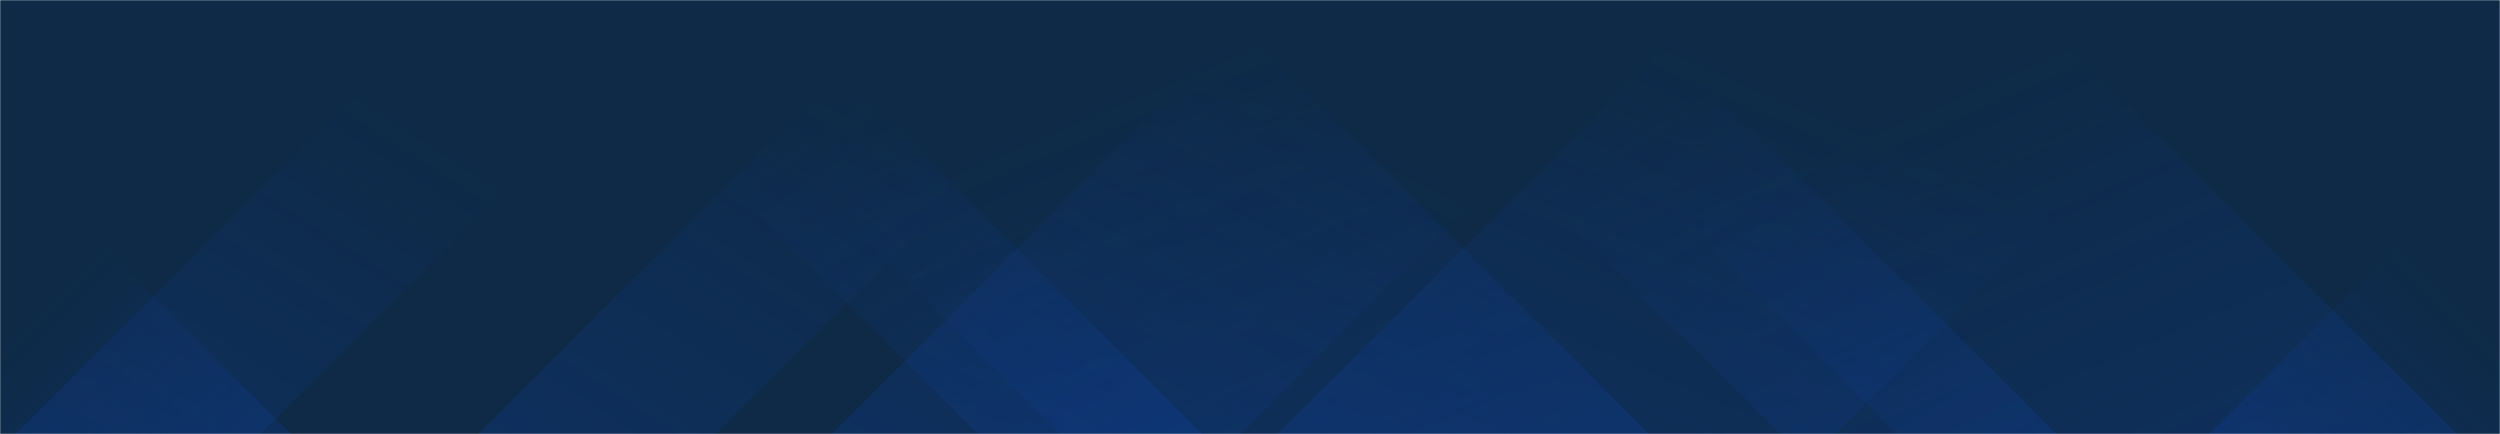 <svg xmlns="http://www.w3.org/2000/svg" version="1.1" xmlns:xlink="http://www.w3.org/1999/xlink" xmlns:svgjs="http://svgjs.dev/svgjs" width="1440" height="250" preserveAspectRatio="none" viewBox="0 0 1440 250"><g mask="url(&quot;#SvgjsMask1000&quot;)" fill="none"><rect width="1440" height="250" x="0" y="0" fill="#0e2a47"></rect><path d="M9 250L259 0L400 0L150 250z" fill="url(&quot;#SvgjsLinearGradient1001&quot;)"></path><path d="M275.6 250L525.6 0L662.1 0L412.1 250z" fill="url(&quot;#SvgjsLinearGradient1001&quot;)"></path><path d="M479.2 250L729.2 0L964.7 0L714.7 250z" fill="url(&quot;#SvgjsLinearGradient1001&quot;)"></path><path d="M735.8 250L985.8 0L1306.8 0L1056.8 250z" fill="url(&quot;#SvgjsLinearGradient1001&quot;)"></path><path d="M1415 250L1165 0L842.5 0L1092.5 250z" fill="url(&quot;#SvgjsLinearGradient1002&quot;)"></path><path d="M1184.4 250L934.4 0L775.4 0L1025.4 250z" fill="url(&quot;#SvgjsLinearGradient1002&quot;)"></path><path d="M949.8 250L699.8 0L360.8 0L610.8 250z" fill="url(&quot;#SvgjsLinearGradient1002&quot;)"></path><path d="M692.2 250L442.2 0L313.2 0L563.2 250z" fill="url(&quot;#SvgjsLinearGradient1002&quot;)"></path><path d="M1272.416 250L1440 82.416L1440 250z" fill="url(&quot;#SvgjsLinearGradient1001&quot;)"></path><path d="M0 250L167.584 250L 0 82.416z" fill="url(&quot;#SvgjsLinearGradient1002&quot;)"></path></g><defs><mask id="SvgjsMask1000"><rect width="1440" height="250" fill="#ffffff"></rect></mask><linearGradient x1="0%" y1="100%" x2="100%" y2="0%" id="SvgjsLinearGradient1001"><stop stop-color="rgba(15, 70, 185, 0.2)" offset="0"></stop><stop stop-opacity="0" stop-color="rgba(15, 70, 185, 0.2)" offset="0.66"></stop></linearGradient><linearGradient x1="100%" y1="100%" x2="0%" y2="0%" id="SvgjsLinearGradient1002"><stop stop-color="rgba(15, 70, 185, 0.2)" offset="0"></stop><stop stop-opacity="0" stop-color="rgba(15, 70, 185, 0.2)" offset="0.66"></stop></linearGradient></defs></svg>